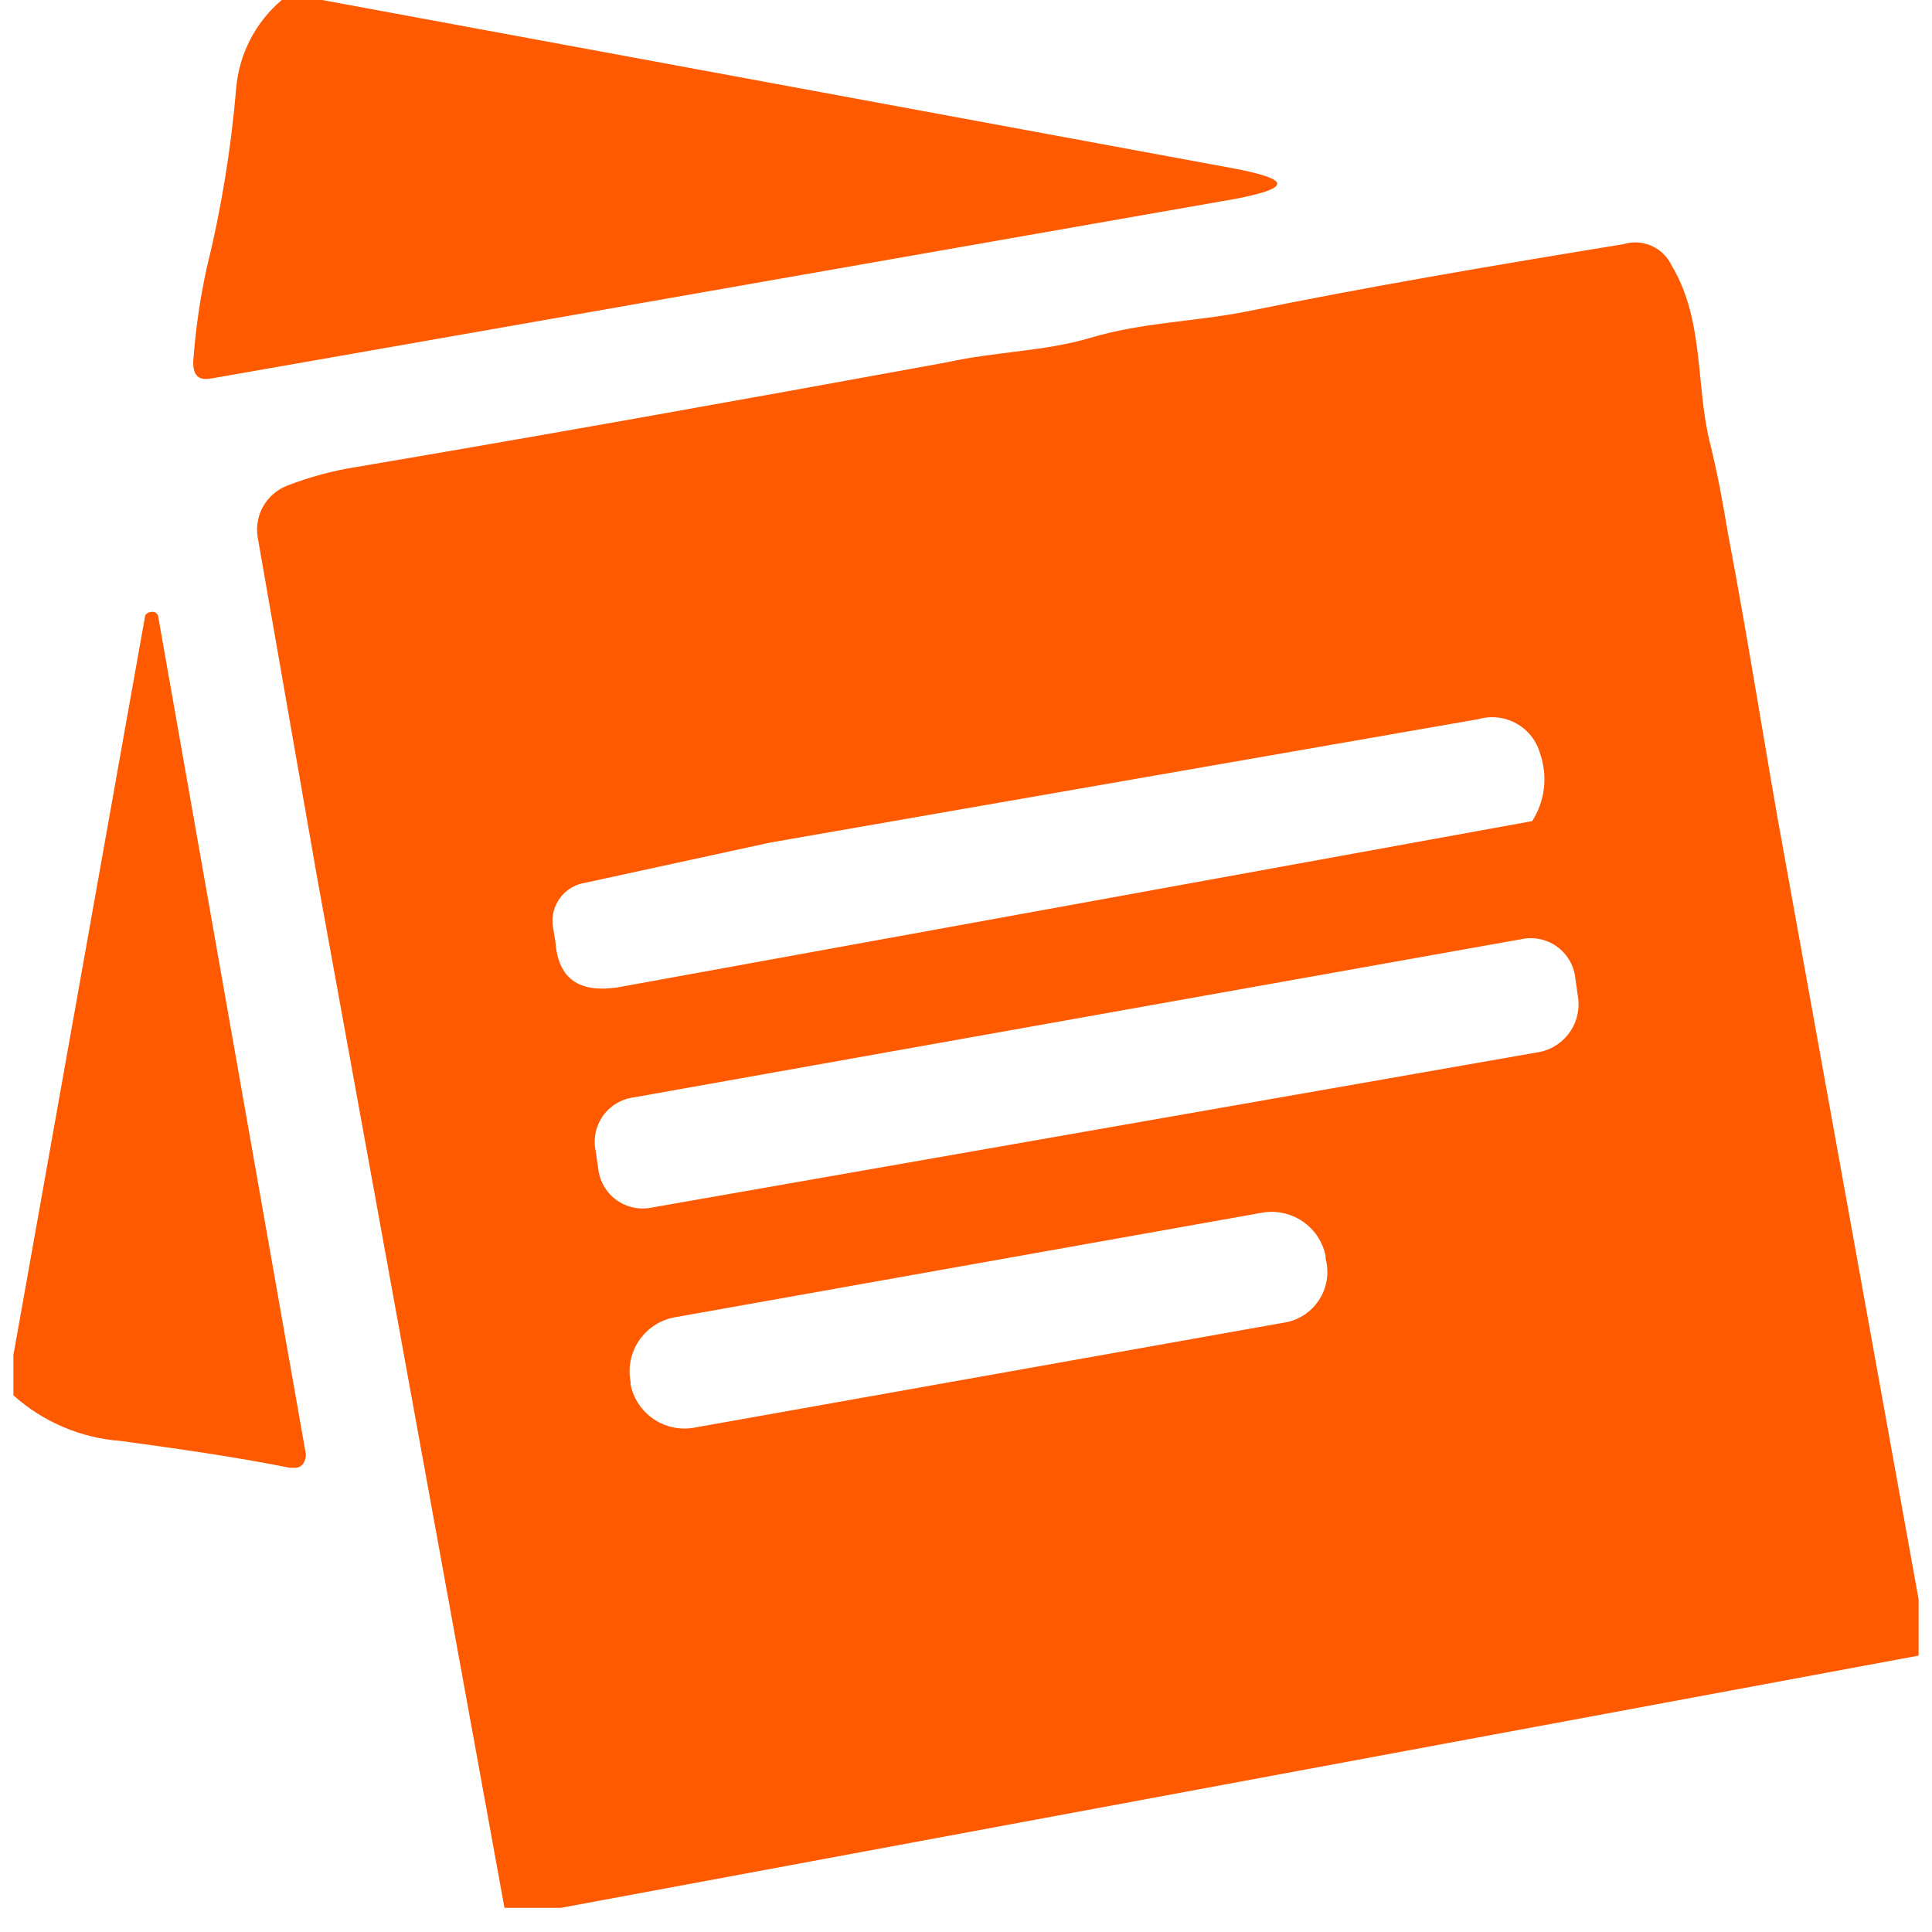 <svg width="72" height="72" viewBox="0 0 72 72" fill="none" xmlns="http://www.w3.org/2000/svg">
<g clip-path="url(#clip0_1_2549)">
<path d="M10.5 0H12L46.1 6.3C48.1 6.7 48.1 7 46.1 7.4L7.9 14.1C7.4 14.2 7.2 14 7.2 13.5C7.282 12.323 7.449 11.153 7.7 10C8.244 7.8 8.612 5.559 8.8 3.3C8.907 2.018 9.519 0.831 10.5 0Z" fill="#FF5A00"/>
<path d="M66.5 31.9C65.8 28.1 65.2 24.1 64.4 19.9C64.2 18.7 64 17.6 63.7 16.4C63.2 14.3 63.5 11.9 62.3 9.9C62.147 9.572 61.88 9.31 61.55 9.163C61.219 9.016 60.846 8.994 60.5 9.1C55.6 9.9 50.9 10.7 46.5 11.6C44.5 12 42.6 12 40.6 12.6C38.9 13.1 37.1 13.1 35.3 13.5C27.1 15 19.8 16.3 13.3 17.4C12.411 17.539 11.539 17.774 10.7 18.1C10.328 18.244 10.016 18.511 9.816 18.857C9.616 19.202 9.54 19.605 9.6 20L11.8 32.6L18.8 71.1H20.9L71.5 61.7V59.6L66.5 31.9ZM20.7 35.1L20.6 34.5C20.553 34.13 20.652 33.756 20.876 33.457C21.1 33.158 21.431 32.959 21.8 32.9L28.7 31.4L55.1 26.8C55.336 26.732 55.584 26.712 55.828 26.741C56.072 26.77 56.308 26.847 56.522 26.968C56.736 27.089 56.924 27.252 57.075 27.446C57.226 27.64 57.336 27.863 57.4 28.1C57.541 28.512 57.588 28.951 57.536 29.384C57.484 29.817 57.335 30.233 57.1 30.6L23 36.8C21.6 37 20.8 36.5 20.7 35.1ZM47.8 49.3L25.9 53.2C25.37 53.303 24.82 53.193 24.371 52.893C23.922 52.594 23.609 52.129 23.5 51.6V51.5C23.397 50.97 23.507 50.421 23.807 49.971C24.106 49.522 24.571 49.209 25.1 49.1L47 45.2C47.53 45.097 48.079 45.207 48.529 45.507C48.978 45.806 49.291 46.271 49.4 46.8V46.9C49.472 47.164 49.486 47.44 49.442 47.709C49.398 47.979 49.297 48.236 49.145 48.464C48.994 48.691 48.795 48.883 48.563 49.028C48.331 49.172 48.071 49.265 47.8 49.3ZM57.4 39.2L24.3 45C24.076 45.048 23.845 45.05 23.62 45.004C23.395 44.959 23.183 44.867 22.995 44.736C22.807 44.605 22.648 44.436 22.529 44.24C22.409 44.045 22.331 43.827 22.3 43.6L22.2 42.9C22.152 42.676 22.151 42.444 22.196 42.22C22.241 41.995 22.333 41.782 22.464 41.595C22.595 41.407 22.764 41.248 22.96 41.129C23.155 41.009 23.373 40.931 23.6 40.9L56.7 35C56.924 34.952 57.156 34.95 57.38 34.996C57.605 35.041 57.818 35.133 58.005 35.264C58.193 35.395 58.352 35.564 58.471 35.76C58.591 35.955 58.669 36.173 58.7 36.4L58.8 37.1C58.884 37.563 58.785 38.041 58.524 38.433C58.263 38.825 57.86 39.1 57.4 39.2Z" fill="#FF5A00"/>
<path d="M0.5 52V50.5L5.4 23C5.4 22.9 5.5 22.8 5.7 22.8C5.752 22.803 5.801 22.826 5.838 22.863C5.874 22.899 5.896 22.948 5.9 23L11.4 54.2C11.4 54.4 11.3 54.7 11 54.7H10.8C8.8 54.3 6.7 54 4.5 53.7C3.015 53.592 1.608 52.994 0.5 52Z" fill="#FF5A00"/>
</g>
<defs>
<clipPath id="clip0_1_2549">
<rect width="71" height="71.1" fill="white" transform="translate(0.5)"/>
</clipPath>
</defs>
</svg>
